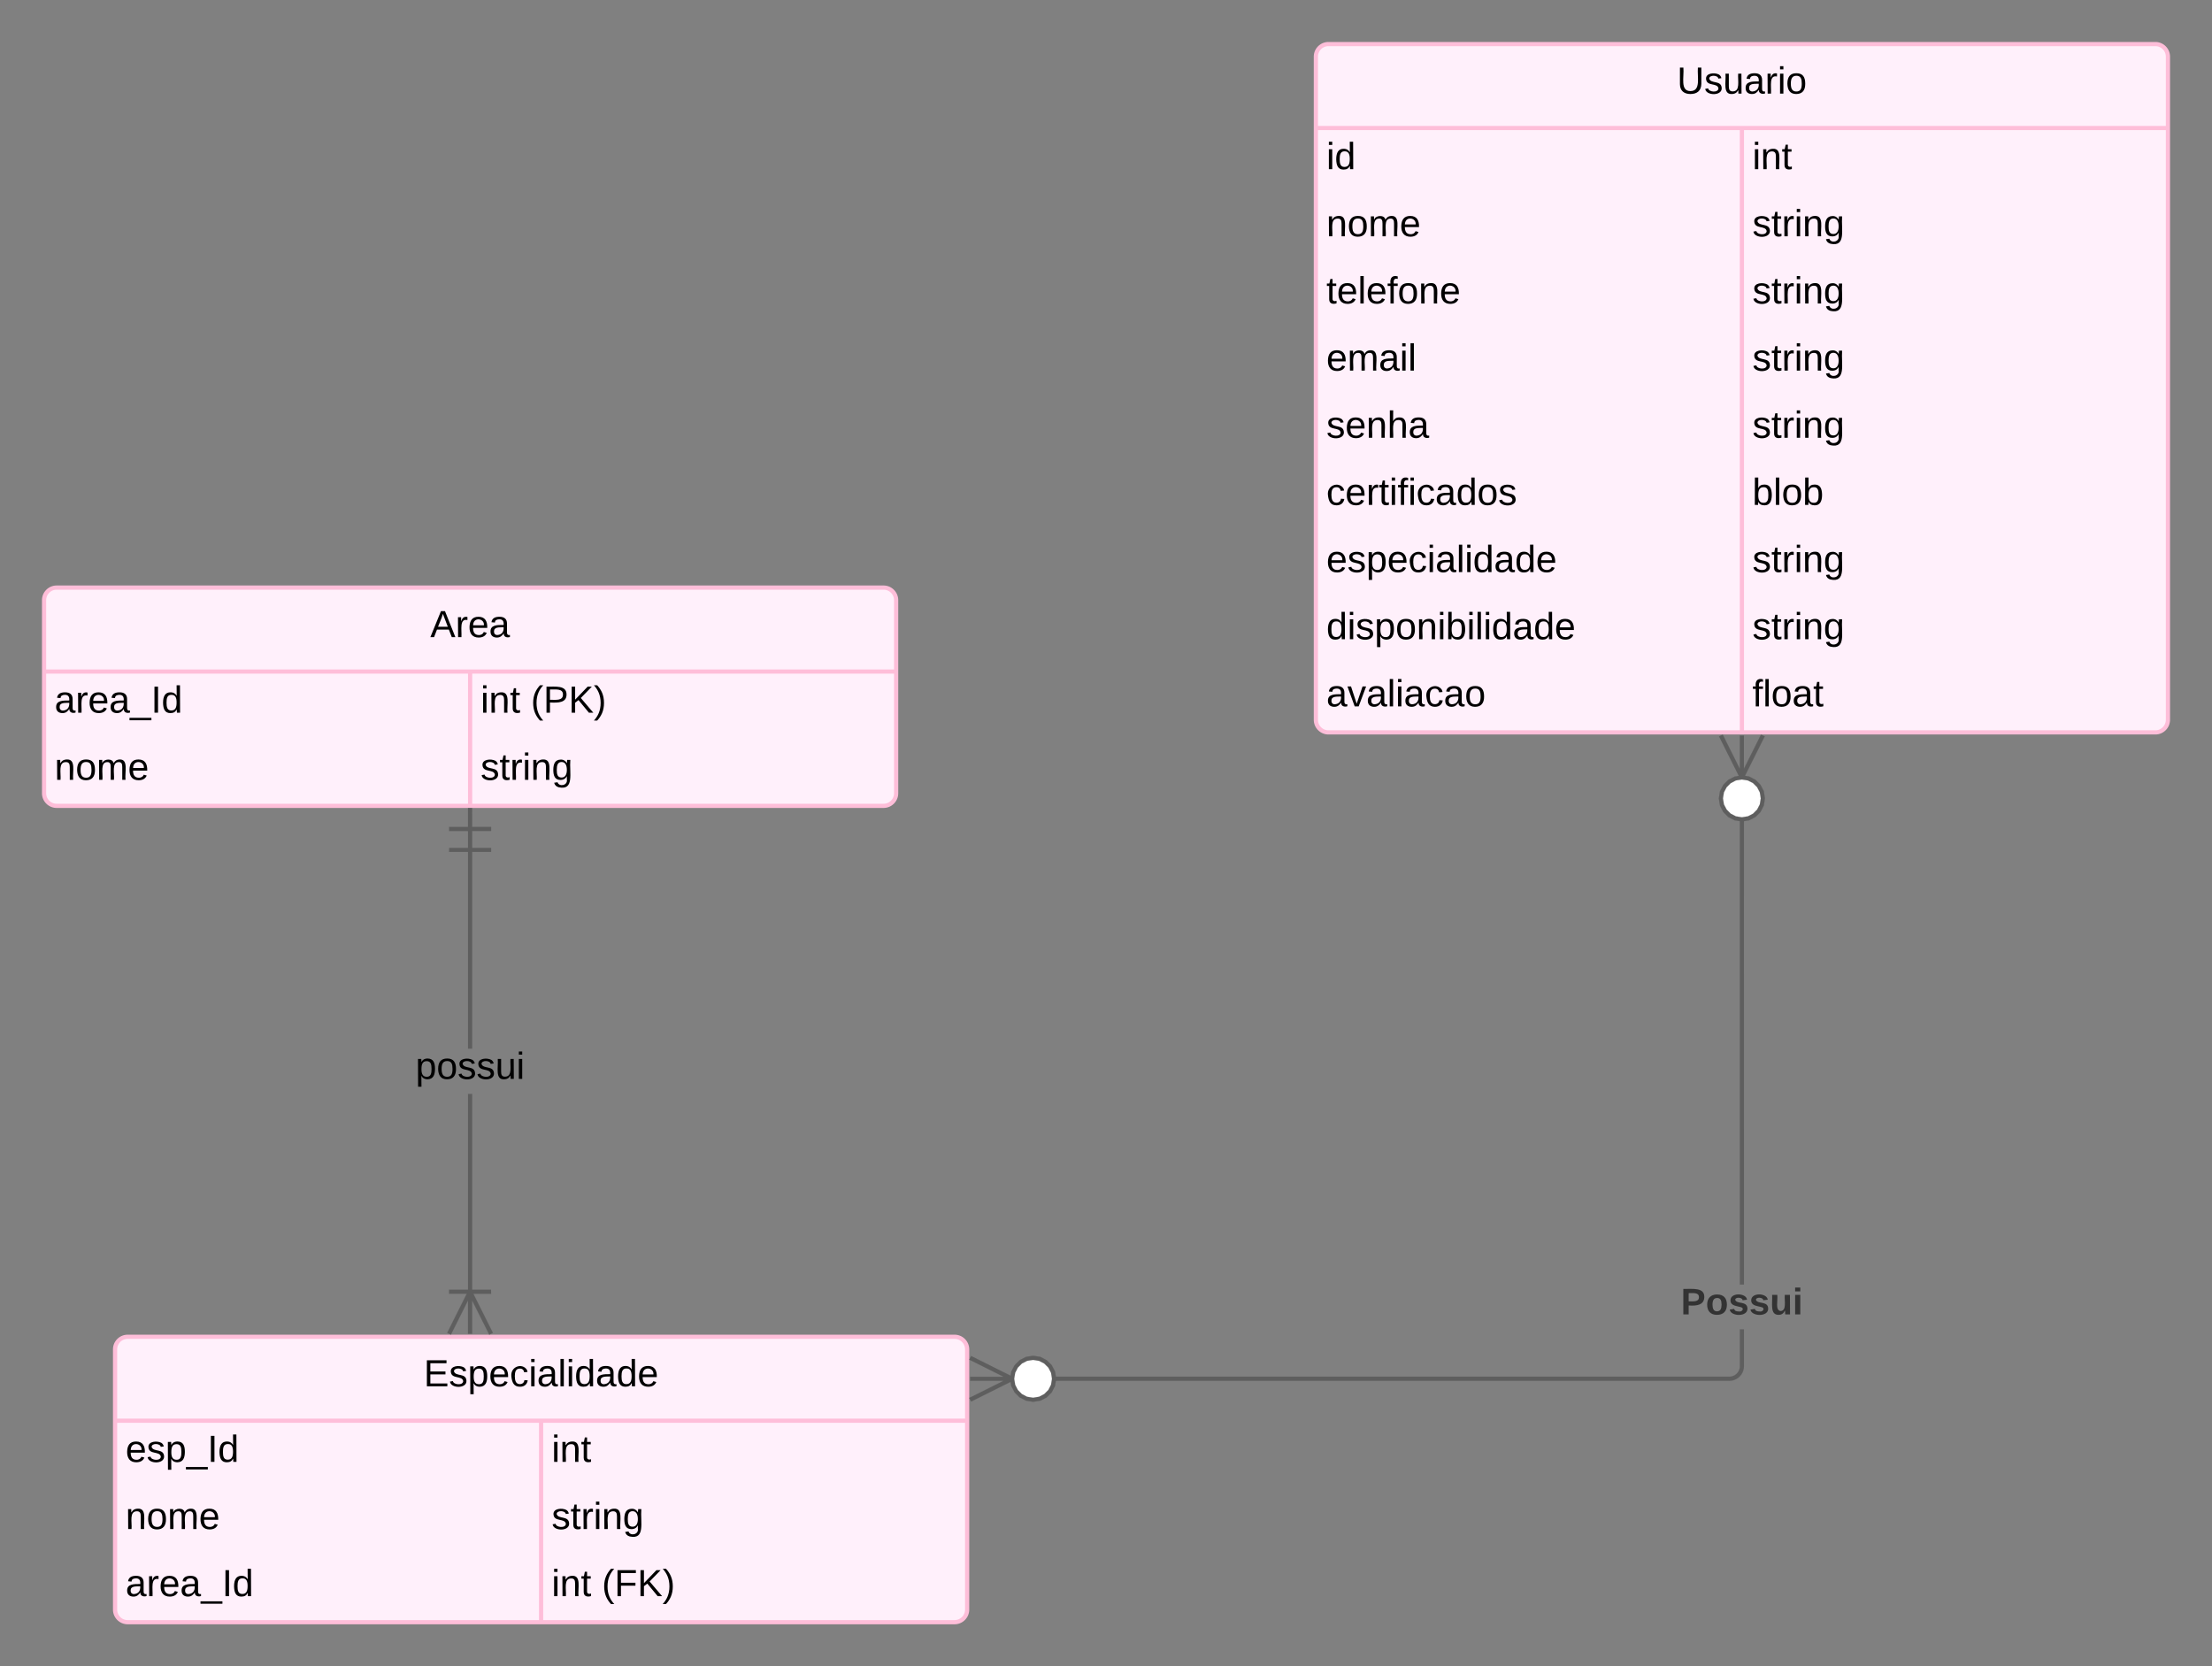 <svg xmlns="http://www.w3.org/2000/svg" xmlns:xlink="http://www.w3.org/1999/xlink" xmlns:lucid="lucid" width="1054" height="794"><rect width="100%" height="100%" fill="#808080" stroke="none"/><g transform="translate(-629.667 -25.333)" lucid:page-tab-id="0_0"><path d="M1256.67 52.33a6 6 0 0 1 6-6h394a6 6 0 0 1 6 6v316a6 6 0 0 1-6 6h-394a6 6 0 0 1-6-6z" fill="#fff0fb"/><path d="M1256.67 52.33a6 6 0 0 1 6-6h394a6 6 0 0 1 6 6v316a6 6 0 0 1-6 6h-394a6 6 0 0 1-6-6zM1256.67 86.33h406M1459.67 86.33v288" stroke="#febed9" stroke-width="2" fill="none"/><use xlink:href="#a" transform="matrix(1,0,0,1,1266.667,46.333) translate(162.075 23.6)"/><use xlink:href="#b" transform="matrix(1,0,0,1,1261.667,88.833) translate(0 17.1)"/><use xlink:href="#c" transform="matrix(1,0,0,1,1464.667,88.833) translate(0 17.1)"/><use xlink:href="#d" transform="matrix(1,0,0,1,1261.667,120.833) translate(0 17.1)"/><use xlink:href="#e" transform="matrix(1,0,0,1,1464.667,120.833) translate(0 17.1)"/><use xlink:href="#f" transform="matrix(1,0,0,1,1261.667,152.833) translate(0 17.1)"/><use xlink:href="#e" transform="matrix(1,0,0,1,1464.667,152.833) translate(0 17.1)"/><use xlink:href="#g" transform="matrix(1,0,0,1,1261.667,184.833) translate(0 17.1)"/><use xlink:href="#e" transform="matrix(1,0,0,1,1464.667,184.833) translate(0 17.1)"/><use xlink:href="#h" transform="matrix(1,0,0,1,1261.667,216.833) translate(0 17.1)"/><use xlink:href="#e" transform="matrix(1,0,0,1,1464.667,216.833) translate(0 17.1)"/><use xlink:href="#i" transform="matrix(1,0,0,1,1261.667,248.833) translate(0 17.1)"/><use xlink:href="#j" transform="matrix(1,0,0,1,1464.667,248.833) translate(0 17.1)"/><use xlink:href="#k" transform="matrix(1,0,0,1,1261.667,280.833) translate(0 17.1)"/><use xlink:href="#e" transform="matrix(1,0,0,1,1464.667,280.833) translate(0 17.1)"/><use xlink:href="#l" transform="matrix(1,0,0,1,1261.667,312.833) translate(0 17.1)"/><use xlink:href="#e" transform="matrix(1,0,0,1,1464.667,312.833) translate(0 17.1)"/><use xlink:href="#m" transform="matrix(1,0,0,1,1261.667,344.833) translate(0 17.1)"/><use xlink:href="#n" transform="matrix(1,0,0,1,1464.667,344.833) translate(0 17.1)"/><path d="M684.5 668.33a6 6 0 0 1 6-6h394a6 6 0 0 1 6 6v124a6 6 0 0 1-6 6h-394a6 6 0 0 1-6-6z" fill="#fff0fb"/><path d="M684.5 668.33a6 6 0 0 1 6-6h394a6 6 0 0 1 6 6v124a6 6 0 0 1-6 6h-394a6 6 0 0 1-6-6zM684.5 702.33h406M887.5 702.33v96" stroke="#febed9" stroke-width="2" fill="none"/><use xlink:href="#o" transform="matrix(1,0,0,1,694.5,662.333) translate(137.075 23.6)"/><use xlink:href="#p" transform="matrix(1,0,0,1,689.5,704.833) translate(0 17.1)"/><use xlink:href="#c" transform="matrix(1,0,0,1,892.5,704.833) translate(0 17.1)"/><use xlink:href="#d" transform="matrix(1,0,0,1,689.5,736.833) translate(0 17.1)"/><use xlink:href="#e" transform="matrix(1,0,0,1,892.5,736.833) translate(0 17.1)"/><use xlink:href="#q" transform="matrix(1,0,0,1,689.5,768.833) translate(0 17.1)"/><use xlink:href="#r" transform="matrix(1,0,0,1,892.5,768.833) translate(0 17.1)"/><use xlink:href="#s" transform="matrix(1,0,0,1,892.5,768.833) translate(23.95 17.1)"/><path d="M650.67 311.33a6 6 0 0 1 6-6h394a6 6 0 0 1 6 6v92a6 6 0 0 1-6 6h-394a6 6 0 0 1-6-6z" fill="#fff0fb"/><path d="M650.67 311.33a6 6 0 0 1 6-6h394a6 6 0 0 1 6 6v92a6 6 0 0 1-6 6h-394a6 6 0 0 1-6-6zM650.67 345.33h406M853.67 345.33v64" stroke="#febed9" stroke-width="2" fill="none"/><use xlink:href="#t" transform="matrix(1,0,0,1,660.667,305.333) translate(174.025 23.6)"/><use xlink:href="#q" transform="matrix(1,0,0,1,655.667,347.833) translate(0 17.1)"/><use xlink:href="#r" transform="matrix(1,0,0,1,858.667,347.833) translate(0 17.1)"/><use xlink:href="#u" transform="matrix(1,0,0,1,858.667,347.833) translate(23.95 17.1)"/><use xlink:href="#d" transform="matrix(1,0,0,1,655.667,379.833) translate(0 17.1)"/><use xlink:href="#e" transform="matrix(1,0,0,1,858.667,379.833) translate(0 17.1)"/><path d="M854.64 641.33h-1.95v-94.7h1.94zm0-116.3h-1.95v-94.7h1.94z" stroke="#5e5e5e" stroke-width=".05" fill="#5e5e5e"/><path d="M854.64 419.36h9.03v1.95h-9.03v8.06h9.03v1.95h-20v-1.94h9.02v-8.05h-9.03v-1.94h9.02v-9.03h1.94zM863.67 641.86h-8.43l9.3 18.6-1.75.86-8.16-16.3v15.87h-1.95V645l-8.16 16.3-1.75-.87 9.3-18.6h-8.43v-1.94h20z" stroke="#5e5e5e" stroke-width=".05" fill="#5e5e5e"/><use xlink:href="#v" transform="matrix(1,0,0,1,827.692,525.033) translate(0 14.4)"/><path d="M1460.64 676.37l-.08 1.05-.26 1.07-.42 1-.57.93-.7.84-.83.7-.93.58-1.02.42-1.06.25-1.06.1h-322.2v-1.96h322.13l.82-.07.77-.2.73-.3.67-.4.6-.52.5-.6.42-.67.3-.72.2-.76.05-.83v-17.5h1.94zm0-38.92h-1.95V415.33h1.94z" stroke="#5e5e5e" stroke-width=".05" fill="#5e5e5e"/><path d="M1125.1 672.84l2.75 1.42 2.17 2.17 1.42 2.74.5 3.16-.5 3.16-1.42 2.74-2.17 2.16-2.74 1.42-3.15.5-3.16-.5-2.76-1.42-2.16-2.16-1.42-2.75-.5-3.17.5-3.16 1.42-2.74 2.16-2.17 2.75-1.42 3.15-.5zm-33.15 19.5l20-10m-20-10l20 10m0 0h-20" fill="#fff"/><path d="M1125.42 671.9l3 1.57 2.4 2.38 1.56 3 .55 3.48-.56 3.47-1.56 3.02-2.37 2.38-3 1.56-3.48.56-3.47-.56-3.02-1.56-2.38-2.38-1.56-3.02-.32-2-18.82 9.4-.87-1.74 16.32-8.15h-15.87v-1.94h15.87l-16.3-8.15.86-1.74 18.82 9.4.32-2 1.56-3 2.38-2.4 3.02-1.56 3.47-.55zm-6.32 1.88l-2.48 1.28-1.95 1.95-1.28 2.48-.47 2.85.46 2.85 1.27 2.48 1.95 1.95 2.48 1.3 2.85.45 2.85-.46 2.47-1.3 1.95-1.94 1.28-2.48.46-2.85-.46-2.85-1.28-2.47-1.95-1.94-2.47-1.28-2.85-.46z" stroke="#5e5e5e" stroke-width=".05" fill="#5e5e5e"/><path d="M1462.83 396.3l2.74 1.4 2.17 2.18 1.42 2.74.5 3.16-.5 3.16-1.42 2.75-2.17 2.15-2.74 1.42-3.16.5-3.16-.5-2.74-1.42-2.16-2.16-1.42-2.76-.5-3.16.5-3.16 1.42-2.75 2.16-2.16 2.75-1.4 3.17-.52zm6.84-20.52l-10 20m-10-20l10 20m0-20v20" fill="#fff"/><path d="M1470.54 376.22l-9.4 18.8 2 .33 3 1.56 2.4 2.4 1.56 3 .55 3.48-.56 3.47-1.57 3.02-2.38 2.38-3 1.56-3.48.57-3.47-.56-3.02-1.55-2.38-2.38-1.56-3.02-.56-3.47.56-3.47 1.56-3 2.38-2.4 3.02-1.55 2-.32-9.4-18.8 1.74-.9 8.15 16.32v-15.87h1.94v15.87l8.15-16.3zm-13.72 21l-2.48 1.3-1.95 1.94-1.3 2.47-.45 2.85.46 2.85 1.3 2.47 1.94 1.95 2.48 1.28 2.85.46 2.85-.47 2.47-1.27 1.94-1.96 1.28-2.47.46-2.85-.46-2.85-1.28-2.47-1.95-1.95-2.48-1.27-2.85-.46z" stroke="#5e5e5e" stroke-width=".05" fill="#5e5e5e"/><g><use xlink:href="#w" transform="matrix(1,0,0,1,1430.58,637.454) translate(0 14.222)"/></g><defs><path d="M232-93c-1 65-40 97-104 97C67 4 28-28 28-90v-158h33c8 89-33 224 67 224 102 0 64-133 71-224h33v155" id="x"/><path d="M135-143c-3-34-86-38-87 0 15 53 115 12 119 90S17 21 10-45l28-5c4 36 97 45 98 0-10-56-113-15-118-90-4-57 82-63 122-42 12 7 21 19 24 35" id="y"/><path d="M84 4C-5 8 30-112 23-190h32v120c0 31 7 50 39 49 72-2 45-101 50-169h31l1 190h-30c-1-10 1-25-2-33-11 22-28 36-60 37" id="z"/><path d="M141-36C126-15 110 5 73 4 37 3 15-17 15-53c-1-64 63-63 125-63 3-35-9-54-41-54-24 1-41 7-42 31l-33-3c5-37 33-52 76-52 45 0 72 20 72 64v82c-1 20 7 32 28 27v20c-31 9-61-2-59-35zM48-53c0 20 12 33 32 33 41-3 63-29 60-74-43 2-92-5-92 41" id="A"/><path d="M114-163C36-179 61-72 57 0H25l-1-190h30c1 12-1 29 2 39 6-27 23-49 58-41v29" id="B"/><path d="M24-231v-30h32v30H24zM24 0v-190h32V0H24" id="C"/><path d="M100-194c62-1 85 37 85 99 1 63-27 99-86 99S16-35 15-95c0-66 28-99 85-99zM99-20c44 1 53-31 53-75 0-43-8-75-51-75s-53 32-53 75 10 74 51 75" id="D"/><g id="a"><use transform="matrix(0.05,0,0,0.05,0,0)" xlink:href="#x"/><use transform="matrix(0.05,0,0,0.05,12.95,0)" xlink:href="#y"/><use transform="matrix(0.05,0,0,0.05,21.95,0)" xlink:href="#z"/><use transform="matrix(0.05,0,0,0.05,31.95,0)" xlink:href="#A"/><use transform="matrix(0.05,0,0,0.05,41.95,0)" xlink:href="#B"/><use transform="matrix(0.05,0,0,0.05,47.9,0)" xlink:href="#C"/><use transform="matrix(0.05,0,0,0.05,51.85,0)" xlink:href="#D"/></g><path d="M85-194c31 0 48 13 60 33l-1-100h32l1 261h-30c-2-10 0-23-3-31C134-8 116 4 85 4 32 4 16-35 15-94c0-66 23-100 70-100zm9 24c-40 0-46 34-46 75 0 40 6 74 45 74 42 0 51-32 51-76 0-42-9-74-50-73" id="E"/><g id="b"><use transform="matrix(0.05,0,0,0.05,0,0)" xlink:href="#C"/><use transform="matrix(0.05,0,0,0.05,3.95,0)" xlink:href="#E"/></g><path d="M117-194c89-4 53 116 60 194h-32v-121c0-31-8-49-39-48C34-167 62-67 57 0H25l-1-190h30c1 10-1 24 2 32 11-22 29-35 61-36" id="F"/><path d="M59-47c-2 24 18 29 38 22v24C64 9 27 4 27-40v-127H5v-23h24l9-43h21v43h35v23H59v120" id="G"/><g id="c"><use transform="matrix(0.05,0,0,0.05,0,0)" xlink:href="#C"/><use transform="matrix(0.05,0,0,0.05,3.95,0)" xlink:href="#F"/><use transform="matrix(0.05,0,0,0.05,13.95,0)" xlink:href="#G"/></g><path d="M210-169c-67 3-38 105-44 169h-31v-121c0-29-5-50-35-48C34-165 62-65 56 0H25l-1-190h30c1 10-1 24 2 32 10-44 99-50 107 0 11-21 27-35 58-36 85-2 47 119 55 194h-31v-121c0-29-5-49-35-48" id="H"/><path d="M100-194c63 0 86 42 84 106H49c0 40 14 67 53 68 26 1 43-12 49-29l28 8c-11 28-37 45-77 45C44 4 14-33 15-96c1-61 26-98 85-98zm52 81c6-60-76-77-97-28-3 7-6 17-6 28h103" id="I"/><g id="d"><use transform="matrix(0.05,0,0,0.05,0,0)" xlink:href="#F"/><use transform="matrix(0.05,0,0,0.05,10,0)" xlink:href="#D"/><use transform="matrix(0.05,0,0,0.05,20,0)" xlink:href="#H"/><use transform="matrix(0.05,0,0,0.05,34.95,0)" xlink:href="#I"/></g><path d="M177-190C167-65 218 103 67 71c-23-6-38-20-44-43l32-5c15 47 100 32 89-28v-30C133-14 115 1 83 1 29 1 15-40 15-95c0-56 16-97 71-98 29-1 48 16 59 35 1-10 0-23 2-32h30zM94-22c36 0 50-32 50-73 0-42-14-75-50-75-39 0-46 34-46 75s6 73 46 73" id="J"/><g id="e"><use transform="matrix(0.05,0,0,0.05,0,0)" xlink:href="#y"/><use transform="matrix(0.05,0,0,0.05,9,0)" xlink:href="#G"/><use transform="matrix(0.05,0,0,0.05,14,0)" xlink:href="#B"/><use transform="matrix(0.05,0,0,0.05,19.95,0)" xlink:href="#C"/><use transform="matrix(0.05,0,0,0.05,23.9,0)" xlink:href="#F"/><use transform="matrix(0.05,0,0,0.05,33.9,0)" xlink:href="#J"/></g><path d="M24 0v-261h32V0H24" id="K"/><path d="M101-234c-31-9-42 10-38 44h38v23H63V0H32v-167H5v-23h27c-7-52 17-82 69-68v24" id="L"/><g id="f"><use transform="matrix(0.05,0,0,0.05,0,0)" xlink:href="#G"/><use transform="matrix(0.05,0,0,0.05,5,0)" xlink:href="#I"/><use transform="matrix(0.05,0,0,0.05,15,0)" xlink:href="#K"/><use transform="matrix(0.05,0,0,0.05,18.95,0)" xlink:href="#I"/><use transform="matrix(0.05,0,0,0.05,28.95,0)" xlink:href="#L"/><use transform="matrix(0.05,0,0,0.05,33.95,0)" xlink:href="#D"/><use transform="matrix(0.05,0,0,0.05,43.95,0)" xlink:href="#F"/><use transform="matrix(0.05,0,0,0.05,53.95,0)" xlink:href="#I"/></g><g id="g"><use transform="matrix(0.05,0,0,0.05,0,0)" xlink:href="#I"/><use transform="matrix(0.05,0,0,0.05,10,0)" xlink:href="#H"/><use transform="matrix(0.05,0,0,0.05,24.95,0)" xlink:href="#A"/><use transform="matrix(0.05,0,0,0.05,34.95,0)" xlink:href="#C"/><use transform="matrix(0.05,0,0,0.05,38.9,0)" xlink:href="#K"/></g><path d="M106-169C34-169 62-67 57 0H25v-261h32l-1 103c12-21 28-36 61-36 89 0 53 116 60 194h-32v-121c2-32-8-49-39-48" id="M"/><g id="h"><use transform="matrix(0.05,0,0,0.05,0,0)" xlink:href="#y"/><use transform="matrix(0.05,0,0,0.05,9,0)" xlink:href="#I"/><use transform="matrix(0.05,0,0,0.05,19,0)" xlink:href="#F"/><use transform="matrix(0.05,0,0,0.05,29,0)" xlink:href="#M"/><use transform="matrix(0.05,0,0,0.05,39,0)" xlink:href="#A"/></g><path d="M96-169c-40 0-48 33-48 73s9 75 48 75c24 0 41-14 43-38l32 2c-6 37-31 61-74 61-59 0-76-41-82-99-10-93 101-131 147-64 4 7 5 14 7 22l-32 3c-4-21-16-35-41-35" id="N"/><g id="i"><use transform="matrix(0.05,0,0,0.05,0,0)" xlink:href="#N"/><use transform="matrix(0.05,0,0,0.05,9,0)" xlink:href="#I"/><use transform="matrix(0.05,0,0,0.05,19,0)" xlink:href="#B"/><use transform="matrix(0.05,0,0,0.05,24.95,0)" xlink:href="#G"/><use transform="matrix(0.05,0,0,0.05,29.95,0)" xlink:href="#C"/><use transform="matrix(0.05,0,0,0.05,33.9,0)" xlink:href="#L"/><use transform="matrix(0.05,0,0,0.05,38.9,0)" xlink:href="#C"/><use transform="matrix(0.05,0,0,0.05,42.85,0)" xlink:href="#N"/><use transform="matrix(0.05,0,0,0.05,51.85,0)" xlink:href="#A"/><use transform="matrix(0.05,0,0,0.05,61.85,0)" xlink:href="#E"/><use transform="matrix(0.05,0,0,0.05,71.85,0)" xlink:href="#D"/><use transform="matrix(0.05,0,0,0.05,81.85,0)" xlink:href="#y"/></g><path d="M115-194c53 0 69 39 70 98 0 66-23 100-70 100C84 3 66-7 56-30L54 0H23l1-261h32v101c10-23 28-34 59-34zm-8 174c40 0 45-34 45-75 0-40-5-75-45-74-42 0-51 32-51 76 0 43 10 73 51 73" id="O"/><g id="j"><use transform="matrix(0.05,0,0,0.05,0,0)" xlink:href="#O"/><use transform="matrix(0.05,0,0,0.05,10,0)" xlink:href="#K"/><use transform="matrix(0.05,0,0,0.05,13.95,0)" xlink:href="#D"/><use transform="matrix(0.05,0,0,0.05,23.95,0)" xlink:href="#O"/></g><path d="M115-194c55 1 70 41 70 98S169 2 115 4C84 4 66-9 55-30l1 105H24l-1-265h31l2 30c10-21 28-34 59-34zm-8 174c40 0 45-34 45-75s-6-73-45-74c-42 0-51 32-51 76 0 43 10 73 51 73" id="P"/><g id="k"><use transform="matrix(0.05,0,0,0.05,0,0)" xlink:href="#I"/><use transform="matrix(0.05,0,0,0.05,10,0)" xlink:href="#y"/><use transform="matrix(0.05,0,0,0.05,19,0)" xlink:href="#P"/><use transform="matrix(0.05,0,0,0.05,29,0)" xlink:href="#I"/><use transform="matrix(0.05,0,0,0.05,39,0)" xlink:href="#N"/><use transform="matrix(0.05,0,0,0.05,48,0)" xlink:href="#C"/><use transform="matrix(0.05,0,0,0.05,51.95,0)" xlink:href="#A"/><use transform="matrix(0.05,0,0,0.05,61.95,0)" xlink:href="#K"/><use transform="matrix(0.05,0,0,0.05,65.9,0)" xlink:href="#C"/><use transform="matrix(0.05,0,0,0.05,69.85,0)" xlink:href="#E"/><use transform="matrix(0.05,0,0,0.05,79.85,0)" xlink:href="#A"/><use transform="matrix(0.05,0,0,0.05,89.85,0)" xlink:href="#E"/><use transform="matrix(0.05,0,0,0.05,99.85,0)" xlink:href="#I"/></g><g id="l"><use transform="matrix(0.05,0,0,0.05,0,0)" xlink:href="#E"/><use transform="matrix(0.05,0,0,0.05,10,0)" xlink:href="#C"/><use transform="matrix(0.05,0,0,0.05,13.95,0)" xlink:href="#y"/><use transform="matrix(0.05,0,0,0.05,22.95,0)" xlink:href="#P"/><use transform="matrix(0.05,0,0,0.05,32.95,0)" xlink:href="#D"/><use transform="matrix(0.05,0,0,0.05,42.95,0)" xlink:href="#F"/><use transform="matrix(0.05,0,0,0.05,52.95,0)" xlink:href="#C"/><use transform="matrix(0.05,0,0,0.05,56.9,0)" xlink:href="#O"/><use transform="matrix(0.05,0,0,0.05,66.9,0)" xlink:href="#C"/><use transform="matrix(0.05,0,0,0.05,70.85,0)" xlink:href="#K"/><use transform="matrix(0.05,0,0,0.05,74.8,0)" xlink:href="#C"/><use transform="matrix(0.05,0,0,0.05,78.75,0)" xlink:href="#E"/><use transform="matrix(0.05,0,0,0.05,88.75,0)" xlink:href="#A"/><use transform="matrix(0.05,0,0,0.05,98.75,0)" xlink:href="#E"/><use transform="matrix(0.05,0,0,0.05,108.75,0)" xlink:href="#I"/></g><path d="M108 0H70L1-190h34L89-25l56-165h34" id="Q"/><g id="m"><use transform="matrix(0.05,0,0,0.05,0,0)" xlink:href="#A"/><use transform="matrix(0.05,0,0,0.05,10,0)" xlink:href="#Q"/><use transform="matrix(0.05,0,0,0.05,19,0)" xlink:href="#A"/><use transform="matrix(0.05,0,0,0.05,29,0)" xlink:href="#K"/><use transform="matrix(0.05,0,0,0.05,32.95,0)" xlink:href="#C"/><use transform="matrix(0.05,0,0,0.05,36.9,0)" xlink:href="#A"/><use transform="matrix(0.05,0,0,0.05,46.9,0)" xlink:href="#N"/><use transform="matrix(0.05,0,0,0.05,55.9,0)" xlink:href="#A"/><use transform="matrix(0.05,0,0,0.05,65.9,0)" xlink:href="#D"/></g><g id="n"><use transform="matrix(0.05,0,0,0.05,0,0)" xlink:href="#L"/><use transform="matrix(0.05,0,0,0.05,5,0)" xlink:href="#K"/><use transform="matrix(0.05,0,0,0.05,8.95,0)" xlink:href="#D"/><use transform="matrix(0.05,0,0,0.05,18.95,0)" xlink:href="#A"/><use transform="matrix(0.05,0,0,0.05,28.95,0)" xlink:href="#G"/></g><path d="M30 0v-248h187v28H63v79h144v27H63v87h162V0H30" id="R"/><g id="o"><use transform="matrix(0.05,0,0,0.05,0,0)" xlink:href="#R"/><use transform="matrix(0.05,0,0,0.05,12,0)" xlink:href="#y"/><use transform="matrix(0.05,0,0,0.05,21,0)" xlink:href="#P"/><use transform="matrix(0.05,0,0,0.05,31,0)" xlink:href="#I"/><use transform="matrix(0.05,0,0,0.05,41,0)" xlink:href="#N"/><use transform="matrix(0.05,0,0,0.05,50,0)" xlink:href="#C"/><use transform="matrix(0.05,0,0,0.05,53.95,0)" xlink:href="#A"/><use transform="matrix(0.05,0,0,0.05,63.95,0)" xlink:href="#K"/><use transform="matrix(0.05,0,0,0.05,67.9,0)" xlink:href="#C"/><use transform="matrix(0.05,0,0,0.05,71.85,0)" xlink:href="#E"/><use transform="matrix(0.05,0,0,0.05,81.85,0)" xlink:href="#A"/><use transform="matrix(0.05,0,0,0.05,91.85,0)" xlink:href="#E"/><use transform="matrix(0.05,0,0,0.05,101.85,0)" xlink:href="#I"/></g><path d="M-5 72V49h209v23H-5" id="S"/><path d="M33 0v-248h34V0H33" id="T"/><g id="p"><use transform="matrix(0.05,0,0,0.05,0,0)" xlink:href="#I"/><use transform="matrix(0.05,0,0,0.05,10,0)" xlink:href="#y"/><use transform="matrix(0.05,0,0,0.05,19,0)" xlink:href="#P"/><use transform="matrix(0.05,0,0,0.05,29,0)" xlink:href="#S"/><use transform="matrix(0.05,0,0,0.05,39,0)" xlink:href="#T"/><use transform="matrix(0.05,0,0,0.05,44,0)" xlink:href="#E"/></g><g id="q"><use transform="matrix(0.05,0,0,0.05,0,0)" xlink:href="#A"/><use transform="matrix(0.05,0,0,0.05,10,0)" xlink:href="#B"/><use transform="matrix(0.05,0,0,0.05,15.95,0)" xlink:href="#I"/><use transform="matrix(0.05,0,0,0.05,25.95,0)" xlink:href="#A"/><use transform="matrix(0.05,0,0,0.05,35.95,0)" xlink:href="#S"/><use transform="matrix(0.05,0,0,0.05,45.95,0)" xlink:href="#T"/><use transform="matrix(0.05,0,0,0.05,50.95,0)" xlink:href="#E"/></g><g id="r"><use transform="matrix(0.05,0,0,0.05,0,0)" xlink:href="#C"/><use transform="matrix(0.05,0,0,0.05,3.95,0)" xlink:href="#F"/><use transform="matrix(0.05,0,0,0.05,13.95,0)" xlink:href="#G"/></g><path d="M87 75C49 33 22-17 22-94c0-76 28-126 65-167h31c-38 41-64 92-64 168S80 34 118 75H87" id="U"/><path d="M63-220v92h138v28H63V0H30v-248h175v28H63" id="V"/><path d="M194 0L95-120 63-95V0H30v-248h33v124l119-124h40L117-140 236 0h-42" id="W"/><path d="M33-261c38 41 65 92 65 168S71 34 33 75H2C39 34 66-17 66-93S39-220 2-261h31" id="X"/><g id="s"><use transform="matrix(0.05,0,0,0.05,0,0)" xlink:href="#U"/><use transform="matrix(0.05,0,0,0.05,5.95,0)" xlink:href="#V"/><use transform="matrix(0.05,0,0,0.05,16.9,0)" xlink:href="#W"/><use transform="matrix(0.05,0,0,0.05,28.9,0)" xlink:href="#X"/></g><path d="M205 0l-28-72H64L36 0H1l101-248h38L239 0h-34zm-38-99l-47-123c-12 45-31 82-46 123h93" id="Y"/><g id="t"><use transform="matrix(0.05,0,0,0.05,0,0)" xlink:href="#Y"/><use transform="matrix(0.05,0,0,0.05,12,0)" xlink:href="#B"/><use transform="matrix(0.05,0,0,0.05,17.95,0)" xlink:href="#I"/><use transform="matrix(0.05,0,0,0.05,27.95,0)" xlink:href="#A"/></g><path d="M30-248c87 1 191-15 191 75 0 78-77 80-158 76V0H30v-248zm33 125c57 0 124 11 124-50 0-59-68-47-124-48v98" id="Z"/><g id="u"><use transform="matrix(0.05,0,0,0.05,0,0)" xlink:href="#U"/><use transform="matrix(0.05,0,0,0.05,5.95,0)" xlink:href="#Z"/><use transform="matrix(0.05,0,0,0.05,17.95,0)" xlink:href="#W"/><use transform="matrix(0.05,0,0,0.05,29.95,0)" xlink:href="#X"/></g><g id="v"><use transform="matrix(0.05,0,0,0.05,0,0)" xlink:href="#P"/><use transform="matrix(0.05,0,0,0.05,10,0)" xlink:href="#D"/><use transform="matrix(0.05,0,0,0.05,20,0)" xlink:href="#y"/><use transform="matrix(0.05,0,0,0.05,29,0)" xlink:href="#y"/><use transform="matrix(0.05,0,0,0.05,38,0)" xlink:href="#z"/><use transform="matrix(0.05,0,0,0.05,48,0)" xlink:href="#C"/></g><path fill="#333" d="M24-248c93 1 206-16 204 79-1 75-69 88-152 82V0H24v-248zm52 121c47 0 100 7 100-41 0-47-54-39-100-39v80" id="aa"/><path fill="#333" d="M110-194c64 0 96 36 96 99 0 64-35 99-97 99-61 0-95-36-95-99 0-62 34-99 96-99zm-1 164c35 0 45-28 45-65 0-40-10-65-43-65-34 0-45 26-45 65 0 36 10 65 43 65" id="ab"/><path fill="#333" d="M137-138c1-29-70-34-71-4 15 46 118 7 119 86 1 83-164 76-172 9l43-7c4 19 20 25 44 25 33 8 57-30 24-41C81-84 22-81 20-136c-2-80 154-74 161-7" id="ac"/><path fill="#333" d="M85 4C-2 5 27-109 22-190h50c7 57-23 150 33 157 60-5 35-97 40-157h50l1 190h-47c-2-12 1-28-3-38-12 25-28 42-61 42" id="ad"/><path fill="#333" d="M25-224v-37h50v37H25zM25 0v-190h50V0H25" id="ae"/><g id="w"><use transform="matrix(0.049,0,0,0.049,0,0)" xlink:href="#aa"/><use transform="matrix(0.049,0,0,0.049,11.852,0)" xlink:href="#ab"/><use transform="matrix(0.049,0,0,0.049,22.667,0)" xlink:href="#ac"/><use transform="matrix(0.049,0,0,0.049,32.543,0)" xlink:href="#ac"/><use transform="matrix(0.049,0,0,0.049,42.42,0)" xlink:href="#ad"/><use transform="matrix(0.049,0,0,0.049,53.235,0)" xlink:href="#ae"/></g></defs></g></svg>